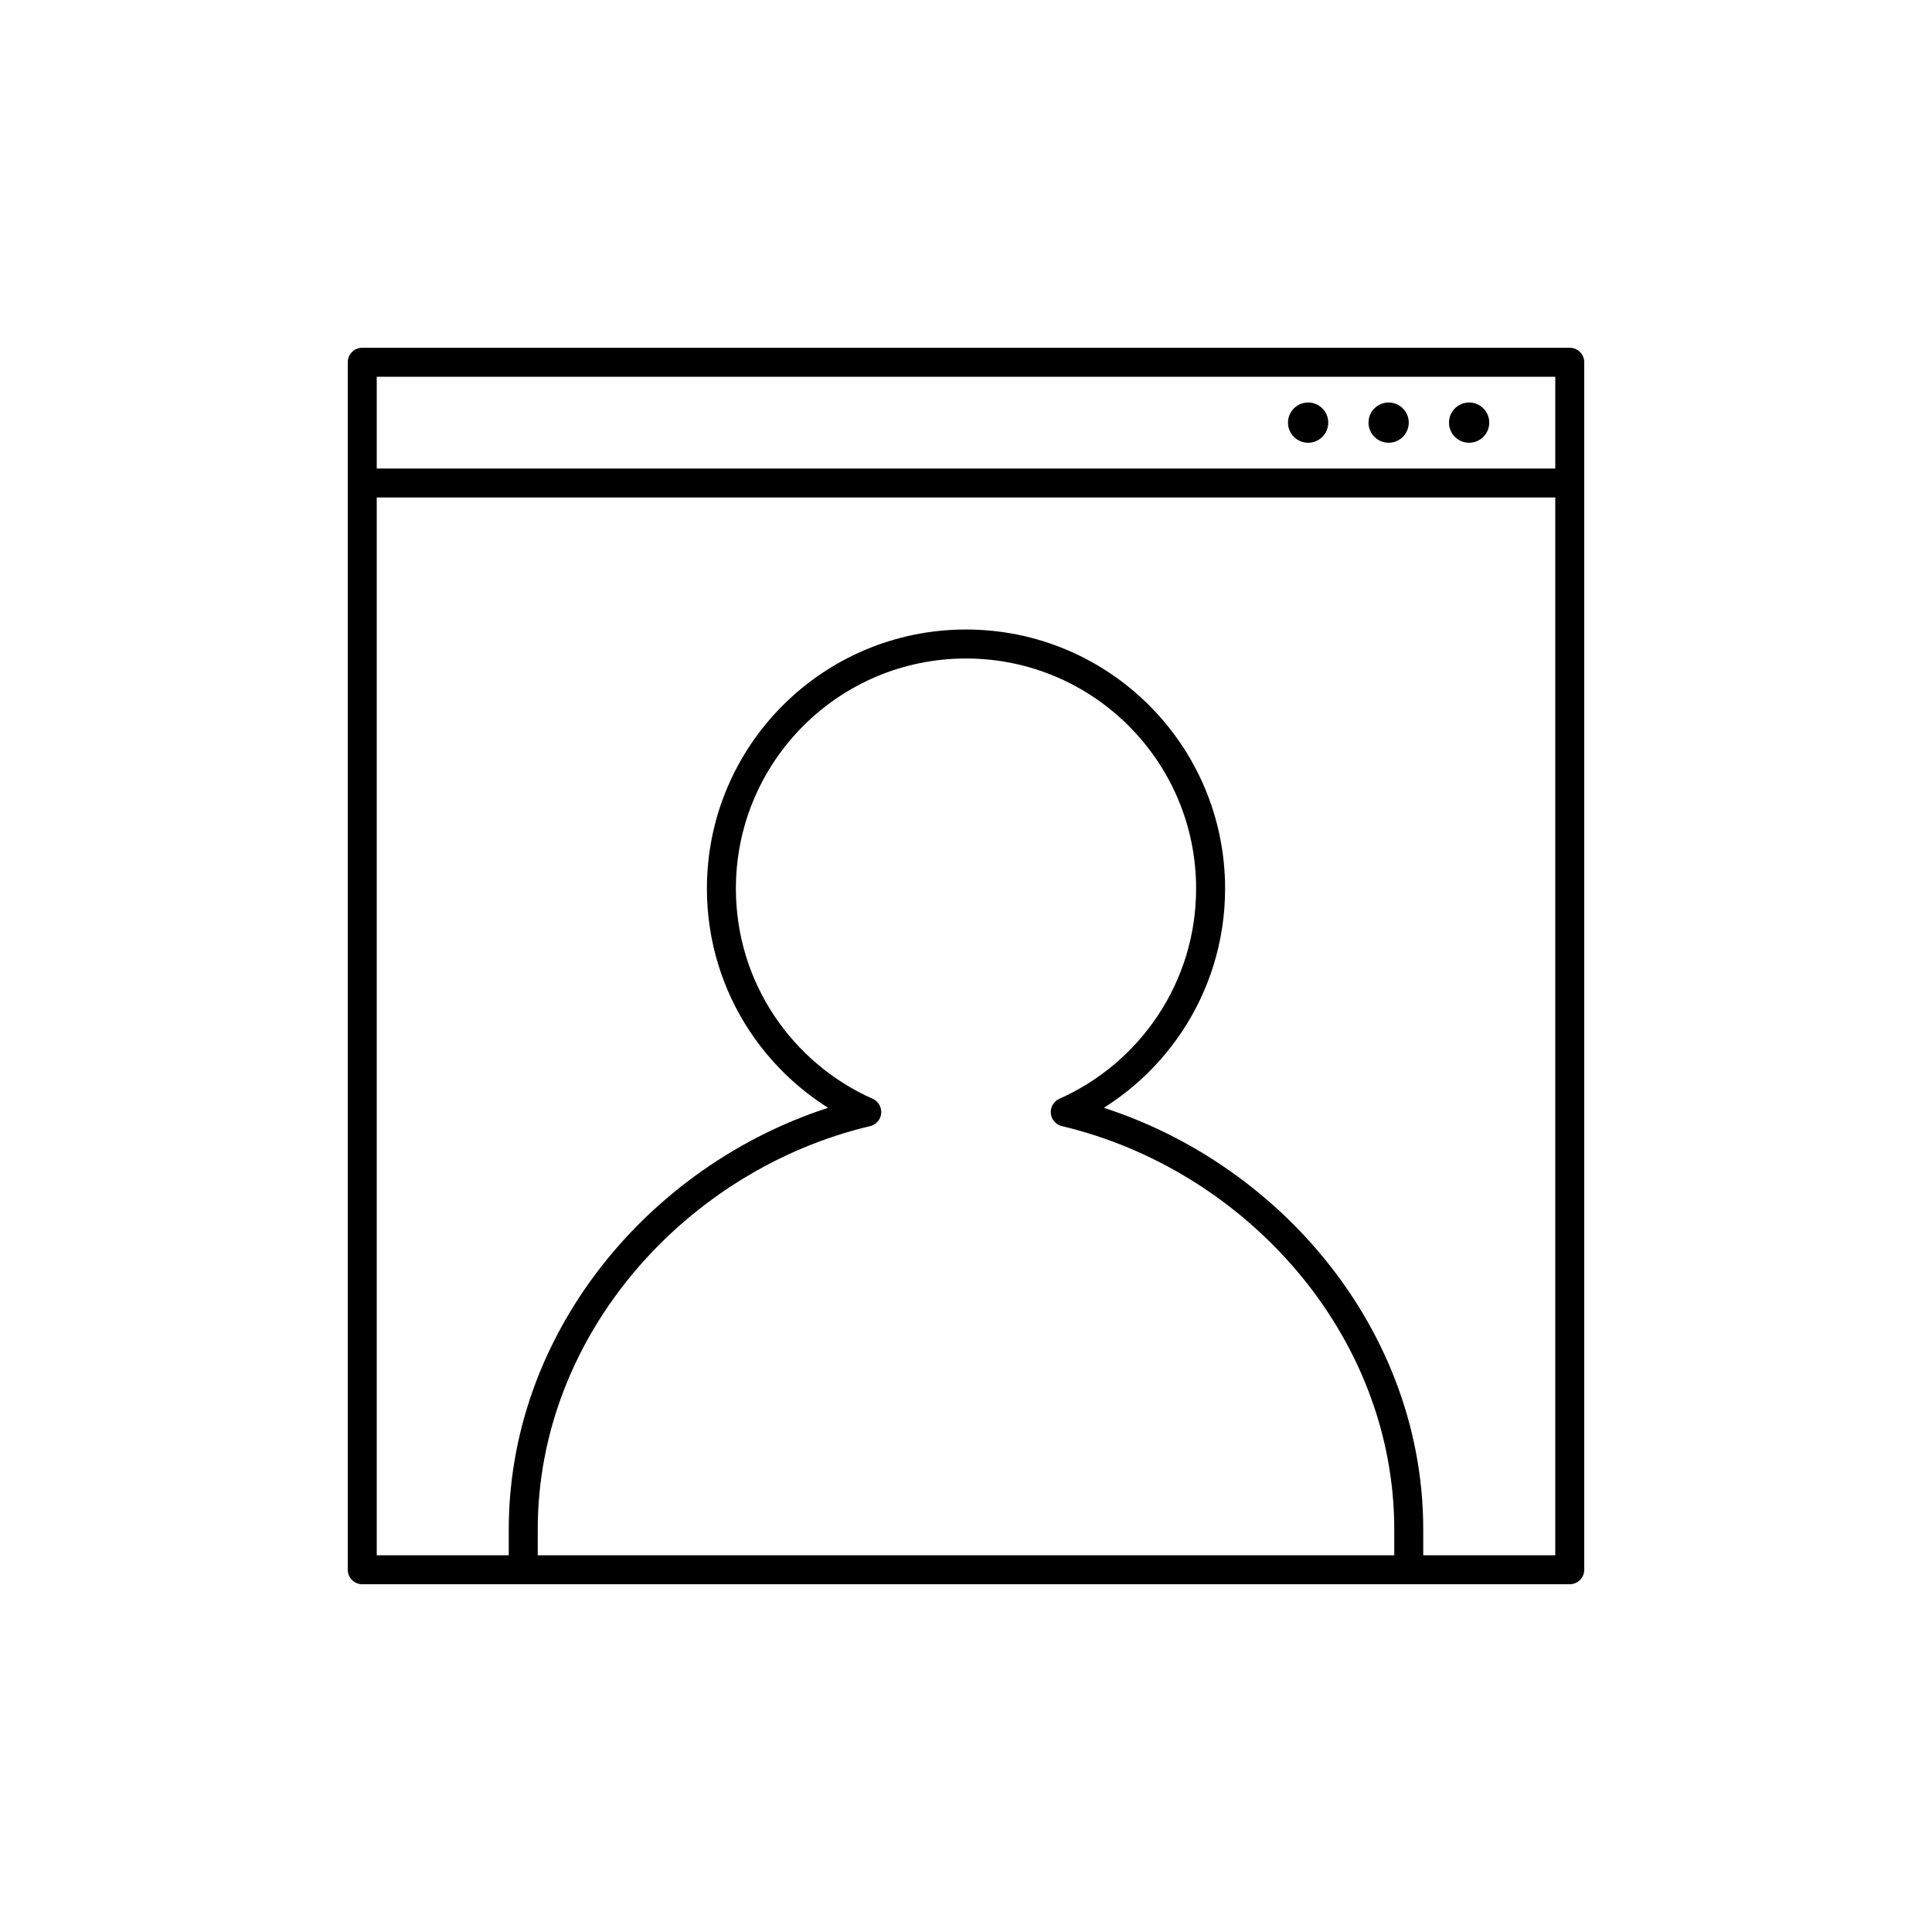 <?xml version="1.0" encoding="iso-8859-1"?>
<!-- Generator: Adobe Illustrator 22.0.0, SVG Export Plug-In . SVG Version: 6.00 Build 0)  -->
<svg version="1.1" xmlns="http://www.w3.org/2000/svg" xmlns:xlink="http://www.w3.org/1999/xlink" x="0px" y="0px"
	 viewBox="0 0 48 48" style="enable-background:new 0 0 48 48;" xml:space="preserve">
<g id="video_chat">
	<g id="video_chat_1_">
		<path d="M37,10.5c0,0.276-0.224,0.5-0.5,0.5S36,10.776,36,10.5s0.224-0.5,0.5-0.5S37,10.224,37,10.5z M34.5,10
			c-0.276,0-0.5,0.224-0.5,0.5s0.224,0.5,0.5,0.5s0.5-0.224,0.5-0.5S34.776,10,34.5,10z M32.5,10c-0.276,0-0.5,0.224-0.5,0.5
			s0.224,0.5,0.5,0.5s0.5-0.224,0.5-0.5S32.776,10,32.5,10z"/>
		<path style="fill:none;stroke:#000000;stroke-width:0.72;stroke-linejoin:round;stroke-miterlimit:10;" d="M39,39H9V9h30V39z
			 M9,12h30 M35,39v-1c0-5.038-3.837-9.259-8.534-10.372c2.126-0.946,3.611-3.074,3.611-5.551c0-3.356-2.721-6.077-6.077-6.077
			s-6.077,2.721-6.077,6.077c0,2.477,1.484,4.605,3.611,5.551C16.835,28.741,13,32.962,13,38v1"/>
	</g>
</g>
<g id="Layer_1">
</g>
</svg>
